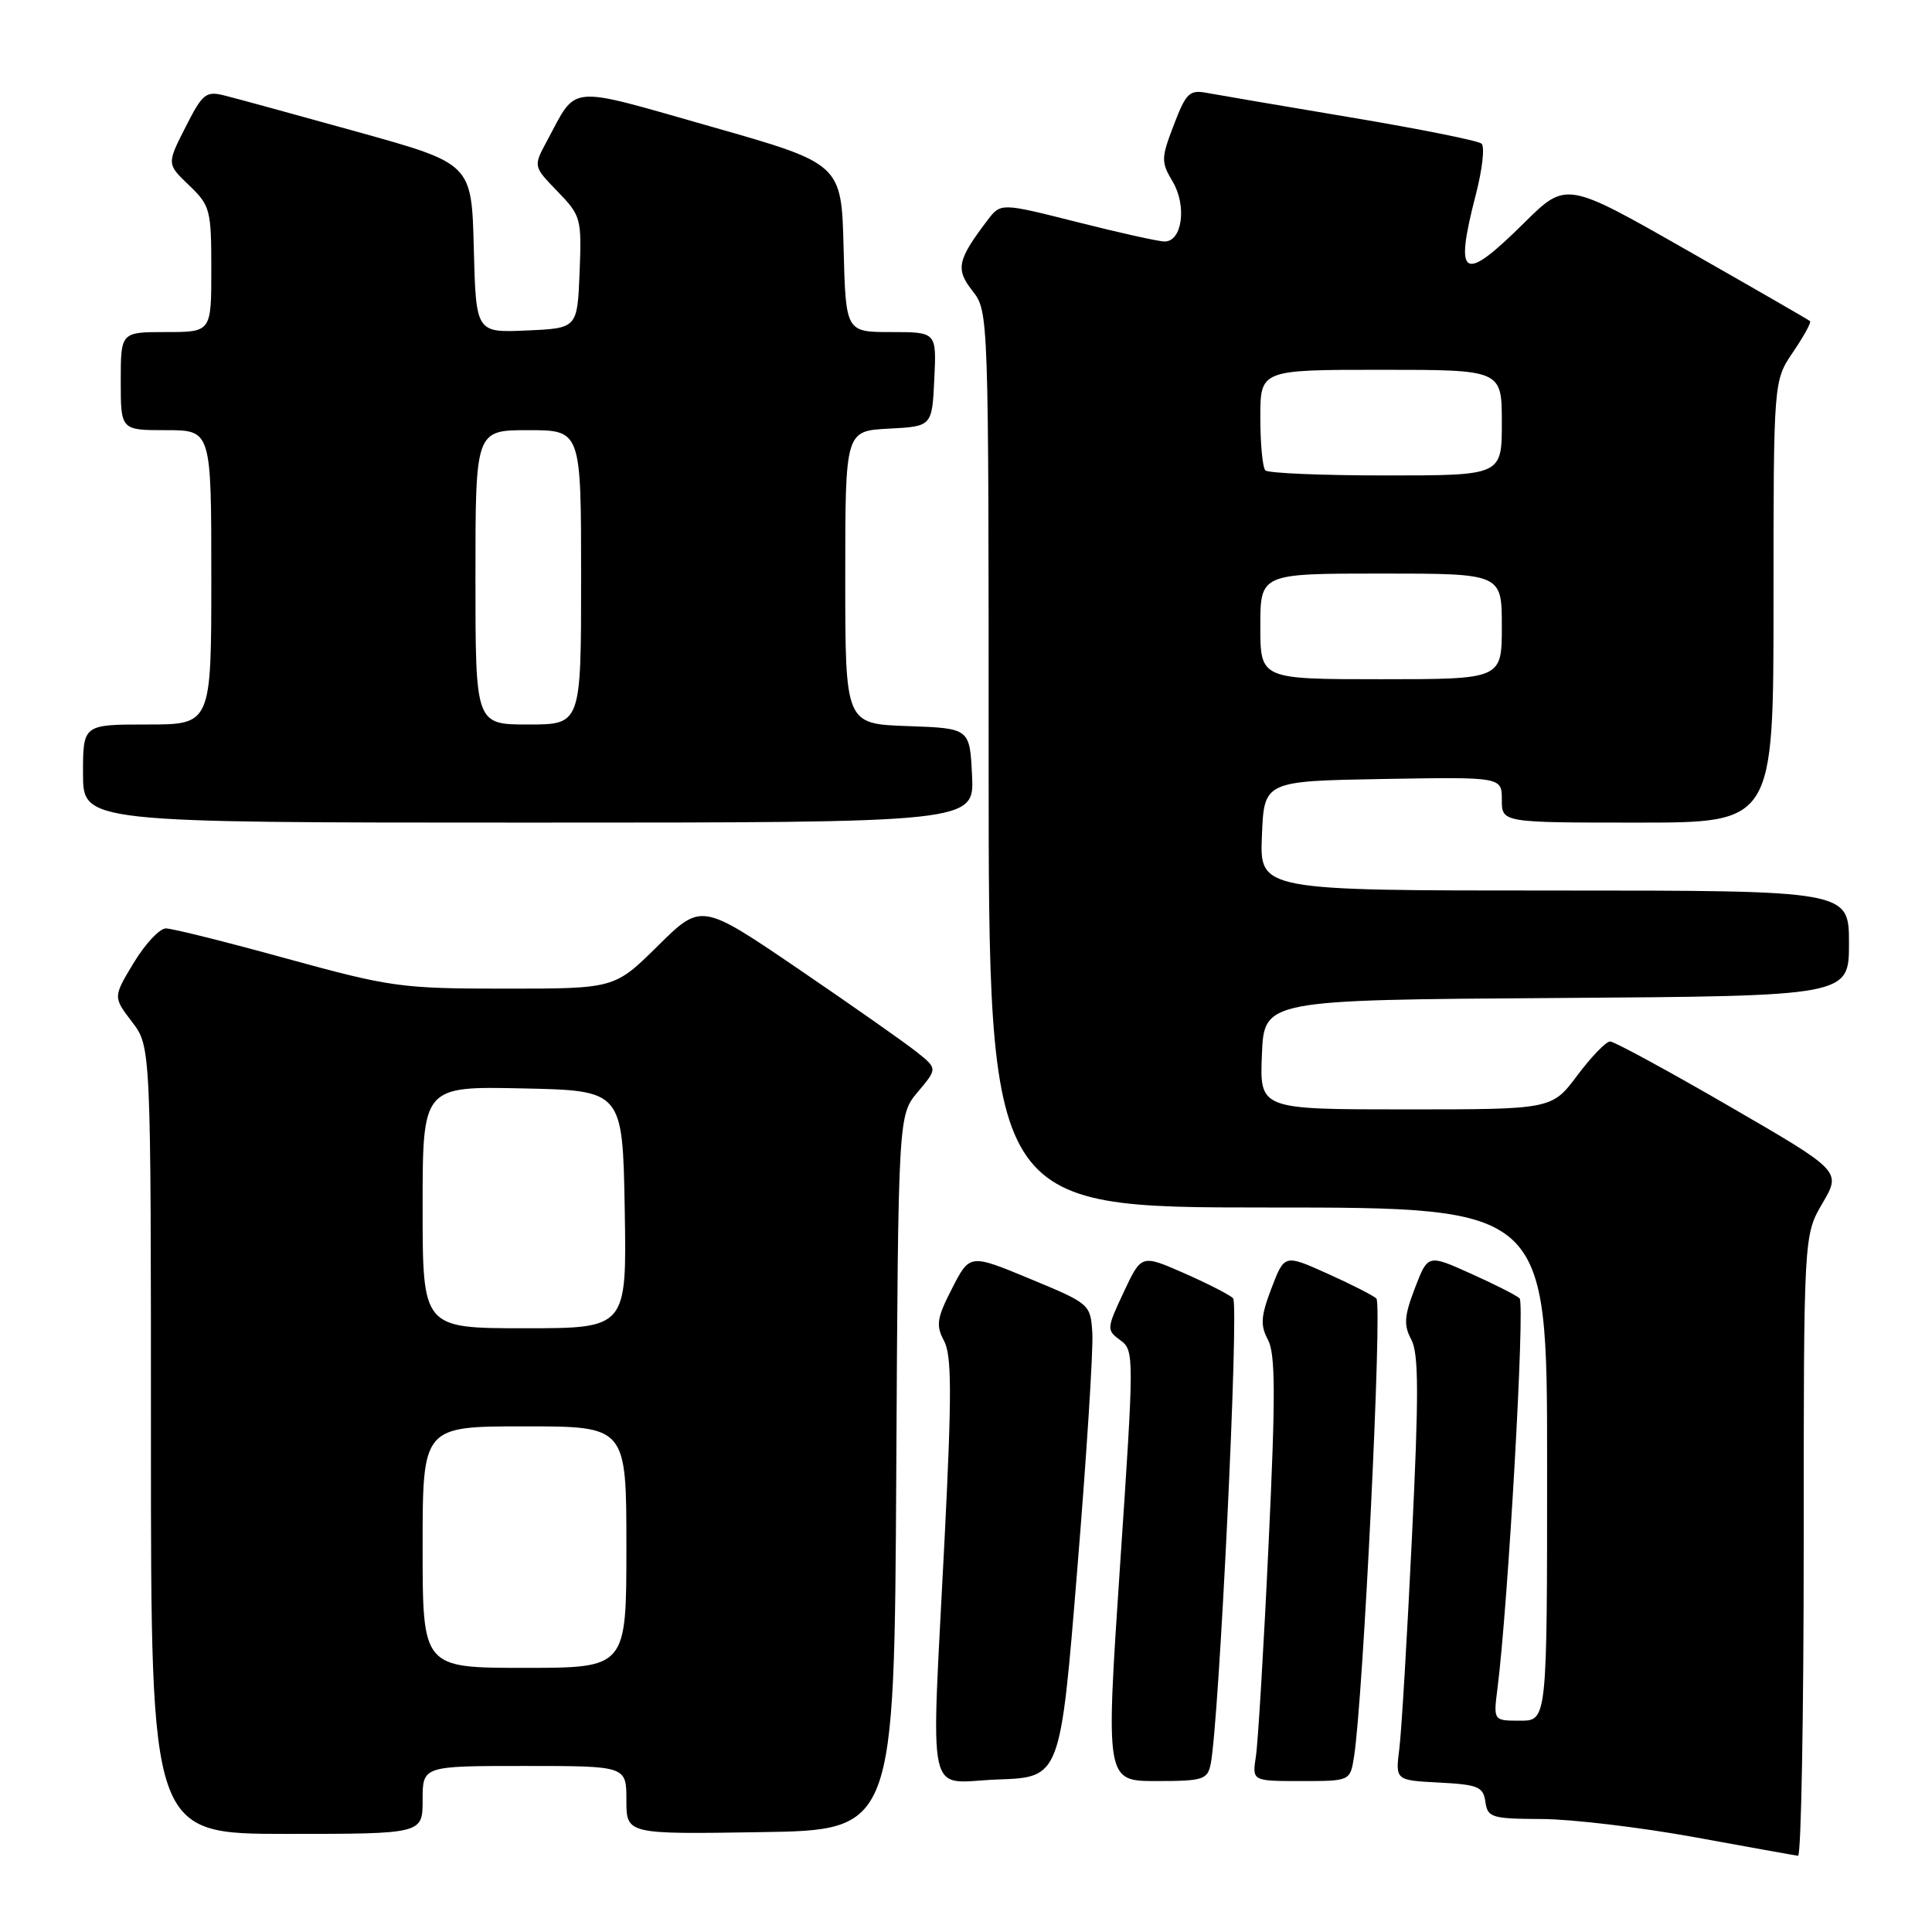 <?xml version="1.0" encoding="UTF-8" standalone="no"?>
<!DOCTYPE svg PUBLIC "-//W3C//DTD SVG 1.1//EN" "http://www.w3.org/Graphics/SVG/1.1/DTD/svg11.dtd" >
<svg xmlns="http://www.w3.org/2000/svg" xmlns:xlink="http://www.w3.org/1999/xlink" version="1.1" viewBox="0 0 256 256">
 <g >
 <path fill="currentColor"
d=" M 239.00 204.84 C 239.00 163.68 239.00 163.68 241.49 159.43 C 243.98 155.18 243.98 155.18 229.15 146.59 C 220.99 141.86 213.88 138.00 213.35 138.00 C 212.81 138.00 210.85 140.03 209.00 142.50 C 205.63 147.00 205.63 147.00 186.27 147.00 C 166.91 147.00 166.91 147.00 167.21 139.75 C 167.50 132.50 167.50 132.50 206.25 132.24 C 245.00 131.98 245.00 131.98 245.00 124.99 C 245.00 118.00 245.00 118.00 205.96 118.00 C 166.91 118.00 166.91 118.00 167.21 110.75 C 167.50 103.50 167.50 103.50 183.25 103.22 C 199.00 102.95 199.00 102.95 199.00 105.97 C 199.00 109.00 199.00 109.00 217.00 109.00 C 235.00 109.00 235.00 109.00 235.00 79.73 C 235.00 50.46 235.00 50.46 237.59 46.65 C 239.01 44.56 240.03 42.71 239.84 42.55 C 239.65 42.38 232.31 38.15 223.51 33.14 C 207.53 24.03 207.53 24.03 201.98 29.51 C 193.81 37.61 192.67 36.94 195.56 25.76 C 196.42 22.44 196.76 19.41 196.31 19.03 C 195.87 18.64 188.07 17.08 179.00 15.56 C 169.93 14.04 161.34 12.57 159.92 12.31 C 157.62 11.87 157.15 12.32 155.54 16.55 C 153.84 20.98 153.83 21.45 155.40 24.09 C 157.28 27.29 156.65 32.00 154.32 32.00 C 153.52 32.00 148.31 30.84 142.74 29.43 C 132.61 26.87 132.61 26.87 130.85 29.18 C 126.84 34.46 126.59 35.66 128.87 38.56 C 130.99 41.26 131.00 41.58 131.00 100.63 C 131.00 160.00 131.00 160.00 168.00 160.00 C 205.00 160.00 205.00 160.00 205.00 194.00 C 205.00 228.00 205.00 228.00 201.44 228.00 C 197.88 228.00 197.88 228.00 198.42 223.75 C 199.83 212.72 202.10 172.71 201.35 172.03 C 200.88 171.61 197.96 170.13 194.85 168.74 C 189.20 166.20 189.20 166.20 187.48 170.69 C 186.06 174.40 185.98 175.59 187.01 177.51 C 187.99 179.35 188.01 184.80 187.09 203.67 C 186.46 216.77 185.71 229.39 185.42 231.70 C 184.89 235.90 184.89 235.90 190.70 236.20 C 195.85 236.47 196.54 236.75 196.82 238.75 C 197.12 240.84 197.65 241.00 204.32 241.03 C 208.27 241.05 217.35 242.13 224.50 243.43 C 231.65 244.74 237.84 245.85 238.25 245.90 C 238.66 245.96 239.00 227.48 239.00 204.84 Z  M 56.00 238.50 C 56.00 234.00 56.00 234.00 69.50 234.00 C 83.00 234.00 83.00 234.00 83.00 238.52 C 83.00 243.05 83.00 243.05 100.75 242.77 C 118.50 242.50 118.50 242.50 118.76 195.13 C 119.02 147.77 119.02 147.77 121.62 144.68 C 124.22 141.59 124.22 141.59 121.46 139.39 C 119.95 138.18 112.91 133.24 105.82 128.41 C 92.93 119.64 92.93 119.64 87.18 125.32 C 81.44 131.00 81.44 131.00 66.97 131.00 C 53.18 131.00 51.80 130.81 37.99 127.02 C 30.02 124.82 22.82 123.02 21.99 123.02 C 21.16 123.01 19.25 125.05 17.73 127.56 C 14.98 132.11 14.98 132.11 17.49 135.40 C 20.00 138.69 20.00 138.69 20.00 190.84 C 20.00 243.00 20.00 243.00 38.00 243.00 C 56.00 243.00 56.00 243.00 56.00 238.50 Z  M 142.74 208.00 C 143.98 192.88 144.88 178.76 144.74 176.64 C 144.50 172.81 144.43 172.75 136.50 169.46 C 128.50 166.14 128.50 166.14 126.16 170.71 C 124.13 174.66 123.99 175.61 125.09 177.67 C 126.11 179.58 126.13 184.67 125.17 203.77 C 123.36 239.82 122.54 236.13 132.25 235.79 C 140.50 235.50 140.50 235.50 142.74 208.00 Z  M 160.42 233.75 C 161.54 228.29 164.21 172.81 163.39 172.02 C 162.90 171.55 159.97 170.05 156.87 168.69 C 151.24 166.22 151.24 166.22 148.90 171.21 C 146.62 176.07 146.61 176.24 148.45 177.59 C 150.30 178.94 150.29 179.54 148.41 207.48 C 146.50 236.00 146.50 236.00 153.23 236.00 C 159.41 236.00 160.00 235.81 160.42 233.75 Z  M 179.42 232.75 C 180.64 224.93 183.18 172.79 182.38 172.06 C 181.90 171.63 178.96 170.13 175.85 168.74 C 170.20 166.20 170.20 166.20 168.48 170.69 C 167.06 174.42 166.98 175.59 168.01 177.53 C 169.01 179.39 169.03 184.92 168.09 204.68 C 167.45 218.33 166.69 230.96 166.41 232.75 C 165.91 236.00 165.91 236.00 172.41 236.00 C 178.91 236.00 178.91 236.00 179.42 232.75 Z  M 128.80 102.75 C 128.50 96.50 128.50 96.50 120.25 96.21 C 112.00 95.92 112.00 95.92 112.00 76.51 C 112.00 57.10 112.00 57.10 117.75 56.80 C 123.50 56.50 123.50 56.50 123.80 50.25 C 124.10 44.00 124.10 44.00 118.08 44.00 C 112.07 44.00 112.07 44.00 111.78 32.85 C 111.50 21.69 111.50 21.69 94.17 16.76 C 74.87 11.27 76.55 11.12 72.46 18.71 C 70.66 22.05 70.66 22.05 73.88 25.37 C 76.99 28.58 77.08 28.94 76.80 36.10 C 76.50 43.50 76.50 43.50 69.78 43.79 C 63.07 44.09 63.07 44.09 62.78 32.89 C 62.50 21.69 62.50 21.69 47.50 17.51 C 39.25 15.22 31.27 13.03 29.77 12.66 C 27.28 12.03 26.84 12.39 24.58 16.85 C 22.10 21.73 22.10 21.73 25.05 24.55 C 27.85 27.23 28.00 27.79 28.00 35.69 C 28.00 44.00 28.00 44.00 22.00 44.00 C 16.00 44.00 16.00 44.00 16.00 50.50 C 16.00 57.00 16.00 57.00 22.00 57.00 C 28.00 57.00 28.00 57.00 28.00 76.50 C 28.00 96.00 28.00 96.00 19.50 96.00 C 11.00 96.00 11.00 96.00 11.00 102.50 C 11.00 109.00 11.00 109.00 70.05 109.00 C 129.10 109.00 129.10 109.00 128.80 102.75 Z  M 167.00 83.00 C 167.00 76.00 167.00 76.00 183.00 76.00 C 199.00 76.00 199.00 76.00 199.00 83.00 C 199.00 90.00 199.00 90.00 183.00 90.00 C 167.00 90.00 167.00 90.00 167.00 83.00 Z  M 167.67 62.33 C 167.30 61.97 167.00 58.82 167.00 55.33 C 167.00 49.00 167.00 49.00 183.00 49.00 C 199.00 49.00 199.00 49.00 199.00 56.00 C 199.00 63.00 199.00 63.00 183.67 63.00 C 175.23 63.00 168.03 62.70 167.67 62.33 Z  M 56.00 205.00 C 56.00 189.00 56.00 189.00 69.50 189.00 C 83.00 189.00 83.00 189.00 83.00 205.00 C 83.00 221.00 83.00 221.00 69.50 221.00 C 56.00 221.00 56.00 221.00 56.00 205.00 Z  M 56.00 159.97 C 56.00 143.94 56.00 143.94 69.25 144.22 C 82.50 144.50 82.50 144.50 82.78 160.25 C 83.05 176.00 83.05 176.00 69.53 176.00 C 56.00 176.00 56.00 176.00 56.00 159.97 Z  M 63.00 76.50 C 63.00 57.00 63.00 57.00 70.00 57.00 C 77.00 57.00 77.00 57.00 77.00 76.50 C 77.00 96.00 77.00 96.00 70.00 96.00 C 63.00 96.00 63.00 96.00 63.00 76.50 Z "/>
</g>
</svg>